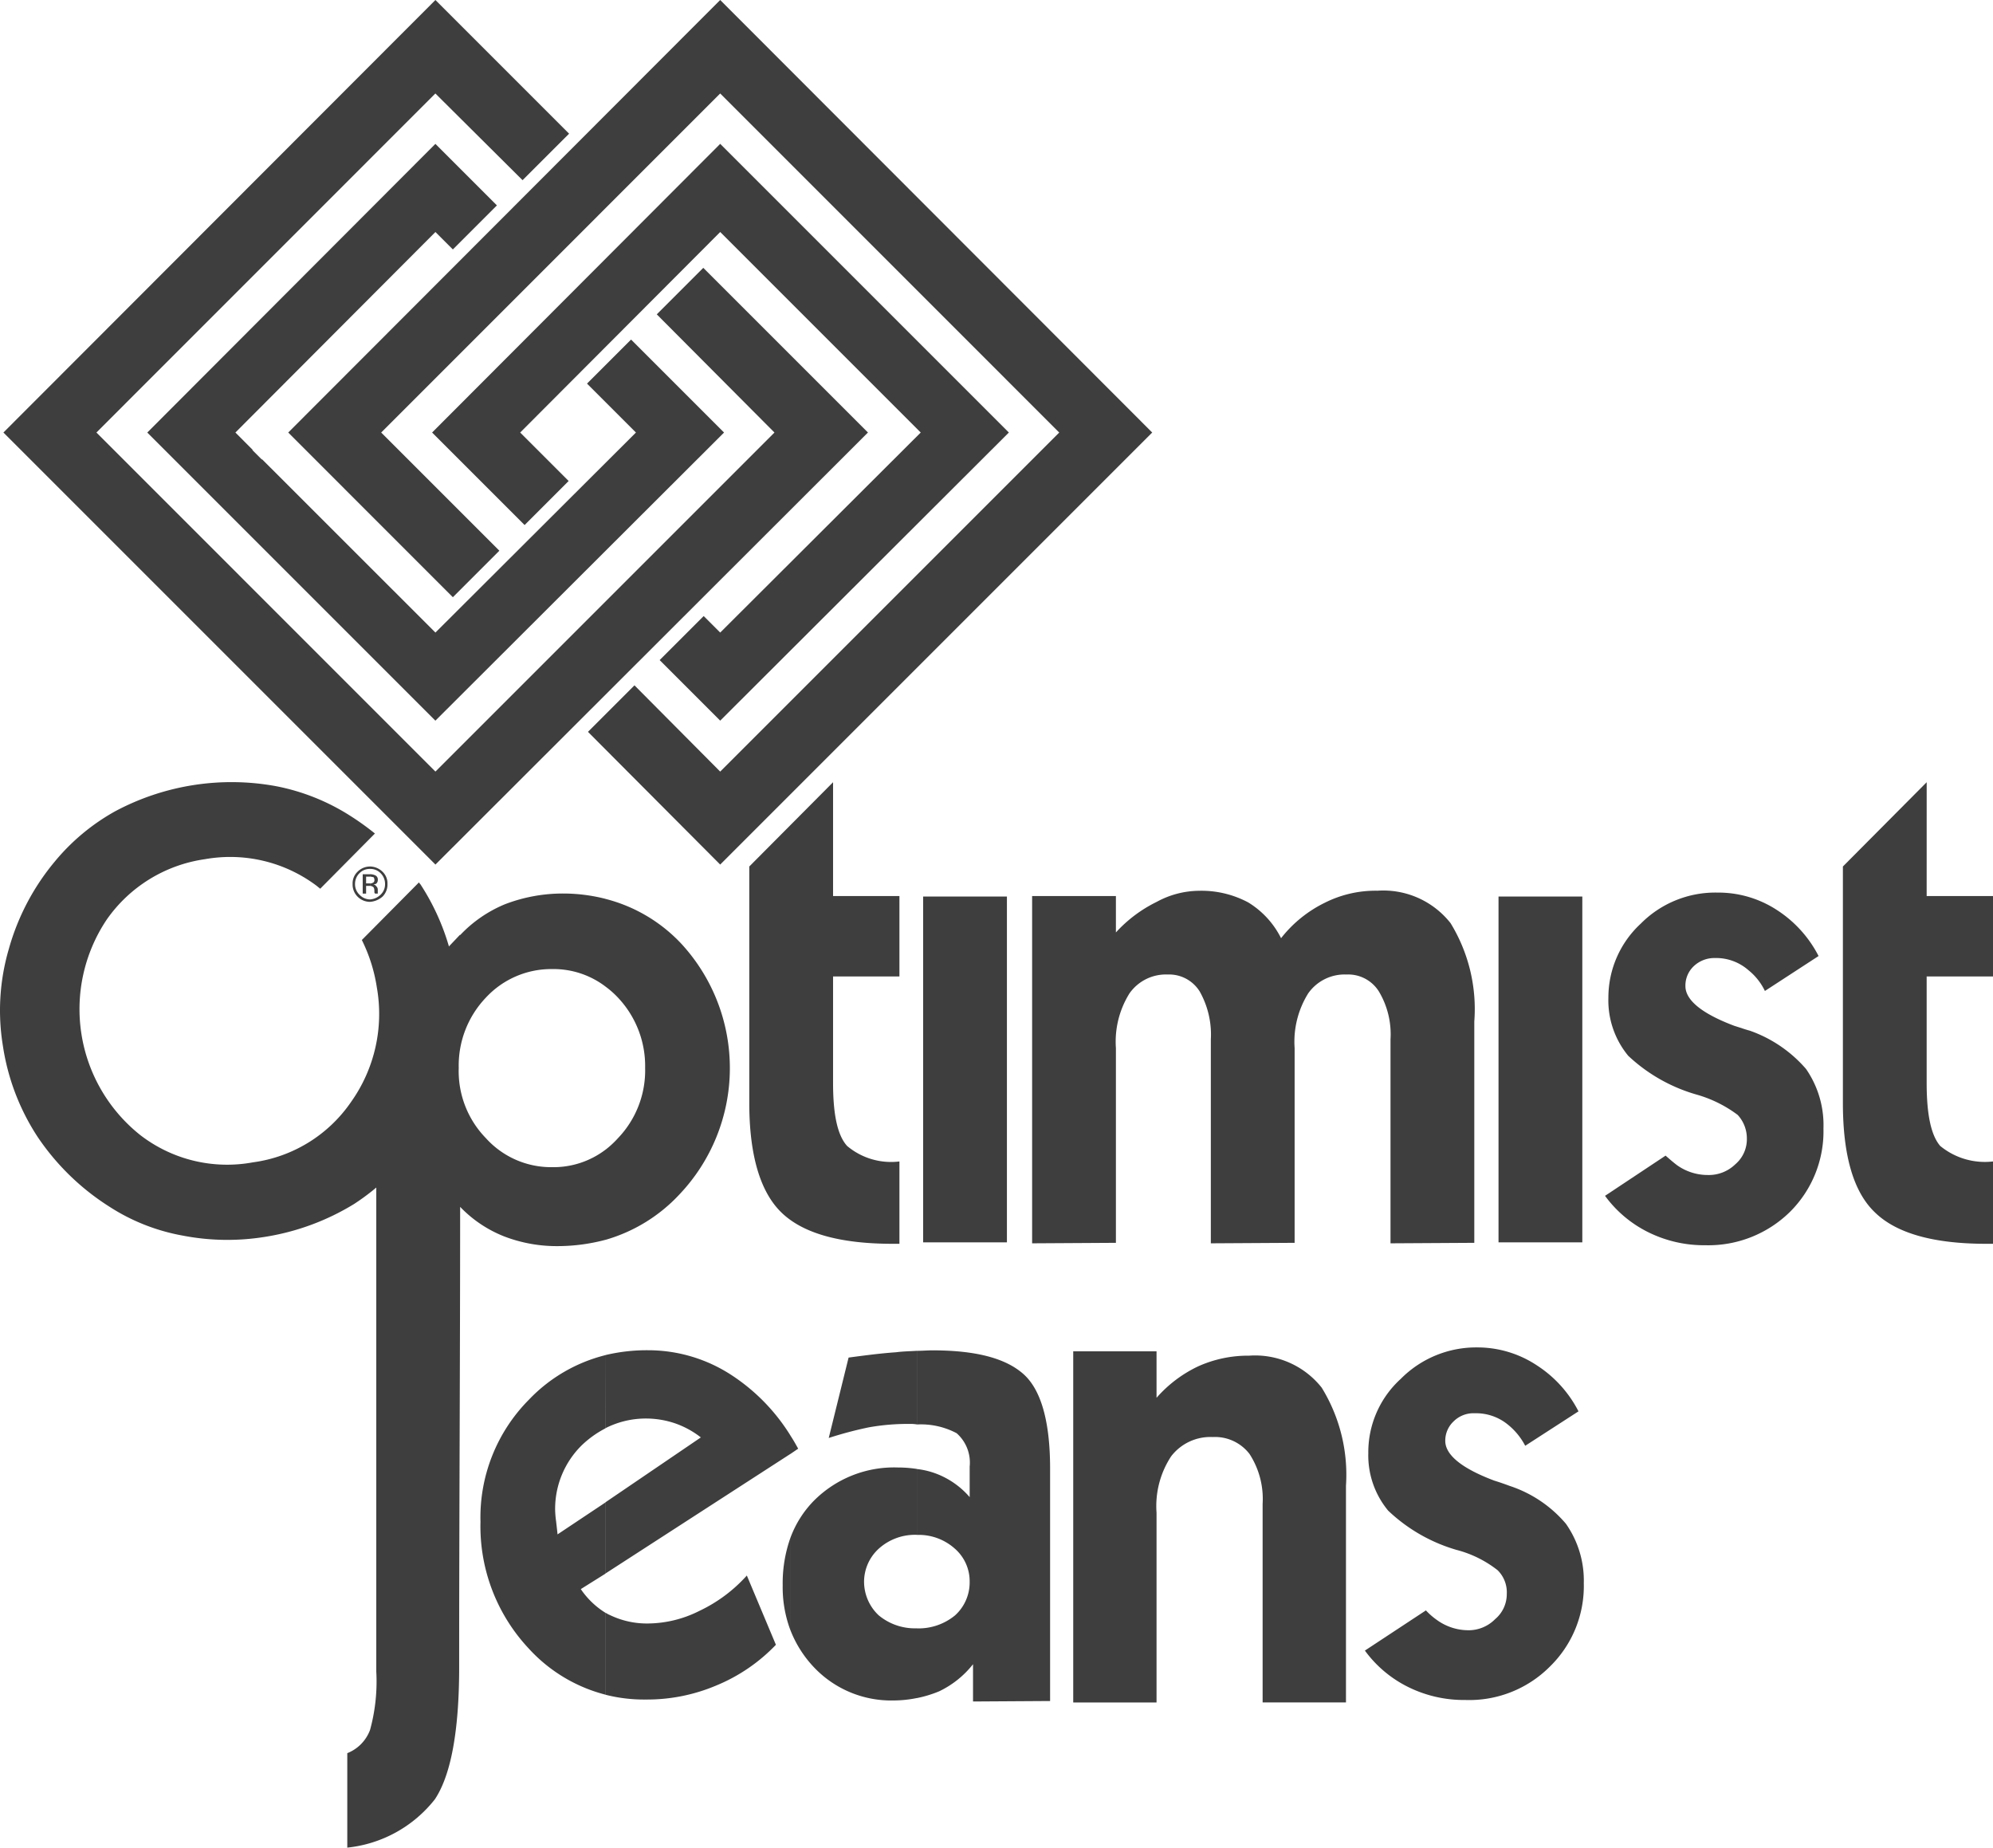 <svg xmlns="http://www.w3.org/2000/svg" width="108.606" height="100.688" viewBox="0 0 108.606 100.688"><defs><style>.a,.b{fill:#3e3e3e;}.b{fill-rule:evenodd;}</style></defs><path class="a" d="M98.135,214.174a.914.914,0,0,0,.581-.264.776.776,0,0,0,.237-.58.819.819,0,0,0-.237-.581.776.776,0,0,0-.581-.238v-.132a1,1,0,0,1,.686.29.875.875,0,0,1,.264.66.934.934,0,0,1-.264.686,1.142,1.142,0,0,1-.686.29v-.132Zm0-.739a.283.283,0,0,1,.158.053q.079.04.079.237v.079l.026.026v.026h.158v-.211a.24.24,0,0,0-.079-.185.242.242,0,0,0-.158-.106,1.153,1.153,0,0,0,.132-.026.24.24,0,0,0,.106-.211.244.244,0,0,0-.158-.264.666.666,0,0,0-.264-.053v.132c.079,0,.132.026.185.026a.223.223,0,0,1,.053.158.145.145,0,0,1-.105.158.2.2,0,0,1-.132.026Zm0-.924a.776.776,0,0,0-.581.238.819.819,0,0,0-.237.581.776.776,0,0,0,.237.58.8.8,0,0,0,.581.264h0v.132h0a.958.958,0,0,1-.686-.29.935.935,0,0,1-.264-.686.876.876,0,0,1,.264-.66.958.958,0,0,1,.686-.29h0v.132Zm0,.29h-.4v1.056h.185v-.422h.211V213.3h-.211v-.369h.211Z" transform="translate(-77.97 -165.163)"/><path class="a" d="M403.14,223.944a3.24,3.24,0,0,0-.9-1.135,2.67,2.67,0,0,0-1.821-.66,1.635,1.635,0,0,0-1.161.449,1.451,1.451,0,0,0-.449,1.082c0,.765.9,1.5,2.666,2.164.343.106.634.211.844.264a7.205,7.205,0,0,1,3.062,2.085,5.373,5.373,0,0,1,.95,3.246,6.188,6.188,0,0,1-1.821,4.539,6.348,6.348,0,0,1-4.619,1.821,6.839,6.839,0,0,1-3.114-.713,6.469,6.469,0,0,1-2.349-1.979l3.3-2.191c.211.185.422.369.633.528a2.88,2.88,0,0,0,1.663.528,2.07,2.07,0,0,0,1.5-.581,1.792,1.792,0,0,0,.633-1.4,1.884,1.884,0,0,0-.5-1.293,6.84,6.84,0,0,0-2.243-1.109,9.076,9.076,0,0,1-3.721-2.112,4.74,4.74,0,0,1-1.082-3.167,5.483,5.483,0,0,1,1.768-4.038,5.715,5.715,0,0,1,4.17-1.689,5.84,5.84,0,0,1,3.246.95,6.521,6.521,0,0,1,2.27,2.507Z" transform="translate(-306.964 -169.945)"/><rect class="a" width="4.566" height="18.844" transform="translate(50.305 48.853)"/><path class="a" d="M272.017,220.713a6.846,6.846,0,0,1,2.375-1.927,6.154,6.154,0,0,1,2.877-.66,4.666,4.666,0,0,1,3.985,1.768,8.958,8.958,0,0,1,1.293,5.358v12.061l-4.566.027V226.229a4.548,4.548,0,0,0-.633-2.613,1.973,1.973,0,0,0-1.768-.924,2.426,2.426,0,0,0-2.085,1.029,4.975,4.975,0,0,0-.739,2.982v10.61l-4.566.027V226.229a4.779,4.779,0,0,0-.607-2.613,1.959,1.959,0,0,0-1.742-.924,2.426,2.426,0,0,0-2.085,1.029,4.975,4.975,0,0,0-.739,2.982v10.61l-4.566.027V218.416h4.566V220.4a7.407,7.407,0,0,1,2.217-1.663,4.9,4.9,0,0,1,2.3-.607,5.415,5.415,0,0,1,2.692.633A4.787,4.787,0,0,1,272.017,220.713Z" transform="translate(-202.207 -169.59)"/><rect class="a" width="4.566" height="18.844" transform="translate(81.66 48.853)"/><path class="a" d="M455.433,198.581h3.616v4.381h-3.616v5.806c0,1.716.237,2.85.739,3.431a3.827,3.827,0,0,0,2.877.845v4.487h-.369c-2.9,0-4.909-.58-6.07-1.715-1.161-1.108-1.742-3.088-1.742-5.965v-12.88l4.566-4.592Z" transform="translate(-350.442 -149.755)"/><g transform="translate(0 0)"><g transform="translate(0.186)"><path class="b" d="M53.252,56.613l10.9-10.927.95.95,2.4-2.4-3.352-3.352-15.7,15.73,15.7,15.7,15.73-15.7-5.067-5.067-2.4,2.4,2.666,2.666-10.927,10.9L54.7,58.065v.026l-.528-.528H54.2Z" transform="translate(-40.61 -33.044)"/><path class="b" d="M14.31,30.313,37.852,6.744l7.284,7.284L42.6,16.562l-4.751-4.724L19.378,30.313,37.852,48.788,56.327,30.313l-6.413-6.44,2.534-2.534,8.974,8.973L37.852,53.855Z" transform="translate(-14.31 -6.744)"/><path class="b" d="M120.839,56.613l10.9-10.927,10.927,10.927-10.927,10.9-.9-.9-2.4,2.4,3.3,3.3,15.73-15.7-15.73-15.73-15.7,15.73,5.041,5.041,2.4-2.4Z" transform="translate(-92.678 -33.044)"/><path class="b" d="M81.9,30.313,105.439,6.744l23.542,23.569L105.439,53.855l-7.205-7.232,2.534-2.534,4.671,4.7,18.475-18.475L105.439,11.838,86.965,30.313l6.44,6.44-2.534,2.534Z" transform="translate(-66.379 -6.744)"/></g><path class="a" d="M195.89,198.581h3.616v4.381H195.89v5.806c0,1.716.238,2.85.765,3.431a3.719,3.719,0,0,0,2.851.845v4.487h-.37c-2.9,0-4.909-.58-6.07-1.715-1.135-1.108-1.742-3.088-1.742-5.965v-12.88l4.566-4.592Z" transform="translate(-150.493 -149.755)"/><path class="a" d="M24.032,192.522a13.452,13.452,0,0,1,4.487.053,11.612,11.612,0,0,1,4.012,1.584,14.611,14.611,0,0,1,1.4,1l-2.982,3.009c-.053-.053-.106-.079-.158-.132a7.846,7.846,0,0,0-6.123-1.478,7.878,7.878,0,0,0-5.358,3.3A8.766,8.766,0,0,0,21.155,211.6a7.743,7.743,0,0,0,6.123,1.478,7.729,7.729,0,0,0,5.358-3.3,8.279,8.279,0,0,0,1.4-6.229,8.744,8.744,0,0,0-.818-2.587l3.114-3.141a.361.361,0,0,0,.079.106,12.657,12.657,0,0,1,1.9,4.936,12.931,12.931,0,0,1-.132,4.619,12.419,12.419,0,0,1-5.384,7.865,13.233,13.233,0,0,1-4.883,1.795,12.8,12.8,0,0,1-4.487-.079,10.893,10.893,0,0,1-3.985-1.584,13.239,13.239,0,0,1-3.88-3.774,12.381,12.381,0,0,1-1.9-4.962,11.9,11.9,0,0,1,.317-5.278,12.81,12.81,0,0,1,2.507-4.777,11.524,11.524,0,0,1,3.3-2.745A13.46,13.46,0,0,1,24.032,192.522Z" transform="translate(-13.5 -149.74)"/></g><path class="a" d="M126.958,262.654v-3.8a3.124,3.124,0,0,0,2.085-.712,2.42,2.42,0,0,0,.792-1.821,2.355,2.355,0,0,0-.818-1.821,2.945,2.945,0,0,0-2.058-.739v-3.59a4.315,4.315,0,0,1,1.214.317,4.523,4.523,0,0,1,1.663,1.214v-1.663a2.133,2.133,0,0,0-.712-1.821,4.16,4.16,0,0,0-2.164-.475V243.73c.29,0,.58-.026.845-.026,2.349,0,3.985.422,4.962,1.293.95.845,1.452,2.56,1.452,5.147v12.668l-4.2.026v-2.032a5.21,5.21,0,0,1-1.847,1.478,6.468,6.468,0,0,1-1.214.369ZM160.107,248.9a3.625,3.625,0,0,0-.924-1.135,2.733,2.733,0,0,0-1.821-.633,1.532,1.532,0,0,0-1.161.449,1.436,1.436,0,0,0-.448,1.056c0,.765.9,1.5,2.666,2.164.343.106.633.211.845.29a6.8,6.8,0,0,1,3.061,2.059,5.384,5.384,0,0,1,.977,3.246,6.126,6.126,0,0,1-1.847,4.539,6.2,6.2,0,0,1-4.619,1.821,6.842,6.842,0,0,1-3.114-.712,6.471,6.471,0,0,1-2.349-1.98l3.325-2.19a3.8,3.8,0,0,0,.607.528,2.934,2.934,0,0,0,1.689.554,2.031,2.031,0,0,0,1.478-.607,1.777,1.777,0,0,0,.633-1.372,1.69,1.69,0,0,0-.5-1.293,6.1,6.1,0,0,0-2.243-1.108,9.079,9.079,0,0,1-3.721-2.138,4.717,4.717,0,0,1-1.082-3.141,5.4,5.4,0,0,1,1.768-4.038,5.782,5.782,0,0,1,4.17-1.715,5.864,5.864,0,0,1,3.246.977,6.522,6.522,0,0,1,2.27,2.507l-2.9,1.874Zm-9.765,2.19v11.8H145.8V252.07a4.5,4.5,0,0,0-.713-2.718,2.366,2.366,0,0,0-2.006-.924,2.69,2.69,0,0,0-2.27,1.056,4.936,4.936,0,0,0-.792,3.061v10.346h-4.54V243.757h4.54v2.533a6.982,6.982,0,0,1,2.27-1.715,6.605,6.605,0,0,1,2.771-.581,4.631,4.631,0,0,1,3.959,1.742A9.053,9.053,0,0,1,150.341,251.094Zm-23.384-7.363v4.012a2.292,2.292,0,0,0-.422-.026,12.088,12.088,0,0,0-2.19.185,20.609,20.609,0,0,0-2.19.581l1.082-4.381c.977-.132,1.821-.238,2.587-.29.4-.053.765-.053,1.135-.079Zm0,6.44v3.59h0a2.946,2.946,0,0,0-2.059.739,2.446,2.446,0,0,0-.818,1.821,2.519,2.519,0,0,0,.792,1.821,3.077,3.077,0,0,0,2.085.712h0v3.8a6.43,6.43,0,0,1-1.267.132,5.793,5.793,0,0,1-4.328-1.795,6.187,6.187,0,0,1-1.293-2.032v-5.041a5.69,5.69,0,0,1,1.293-2.032,6.165,6.165,0,0,1,4.566-1.795,6.761,6.761,0,0,1,1.029.079Zm-6.889-.818v-1c.158.238.29.475.422.713Zm-10.082-30.246a8.544,8.544,0,0,1,4.17,2.481,10,10,0,0,1-.132,13.618,8.833,8.833,0,0,1-4.038,2.481v-4.909a5.138,5.138,0,0,0,.686-.634,5.342,5.342,0,0,0,1.478-3.827,5.431,5.431,0,0,0-1.478-3.827,4.916,4.916,0,0,0-.686-.607v-4.777Zm10.082,29.243v1l-10.082,6.519v-3.88l5.2-3.537a4.878,4.878,0,0,0-1.4-.765,4.937,4.937,0,0,0-1.557-.264,4.85,4.85,0,0,0-2.244.528v-3.985a9.708,9.708,0,0,1,2.349-.264,8.3,8.3,0,0,1,4.592,1.4,10.569,10.569,0,0,1,3.141,3.246Zm0,5.569a7.391,7.391,0,0,0-.422,2.587,6.661,6.661,0,0,0,.422,2.455v-5.041Zm-10.082,8.551v-4.46c.079.026.132.079.211.106a4.637,4.637,0,0,0,2.138.475,6.316,6.316,0,0,0,2.771-.686,8.151,8.151,0,0,0,2.586-1.927l1.584,3.774a9.481,9.481,0,0,1-3.246,2.217,9.659,9.659,0,0,1-3.853.766A8.456,8.456,0,0,1,109.987,262.469Zm-7.917-26.577c0,8.393-.053,16.654-.053,25.073,0,3.484-.449,5.885-1.32,7.2a6.992,6.992,0,0,1-4.777,2.639v-5.147a2.175,2.175,0,0,0,1.241-1.267A10,10,0,0,0,97.5,261.2v-33.1l3.589-6.017.977-1.029v.027a7.053,7.053,0,0,1,2.454-1.689,8.78,8.78,0,0,1,3.167-.581,9.268,9.268,0,0,1,2.3.29v4.777a4.675,4.675,0,0,0-2.9-.95,4.853,4.853,0,0,0-3.616,1.557,5.361,5.361,0,0,0-1.478,3.827,5.233,5.233,0,0,0,1.478,3.827,4.784,4.784,0,0,0,3.616,1.583,4.675,4.675,0,0,0,2.9-.95v4.909a10.162,10.162,0,0,1-2.56.343,7.983,7.983,0,0,1-2.956-.528,6.757,6.757,0,0,1-2.4-1.61Zm7.917,8.076a8.646,8.646,0,0,0-4.17,2.428,9.1,9.1,0,0,0-2.639,6.651,9.742,9.742,0,0,0,2.613,6.889,8.53,8.53,0,0,0,4.2,2.534v-4.46a4.47,4.47,0,0,1-1.346-1.293l1.346-.844v-3.88l-2.613,1.742c-.026-.264-.053-.475-.079-.713a5.127,5.127,0,0,1-.053-.633,4.865,4.865,0,0,1,1.452-3.51,5.519,5.519,0,0,1,1.293-.924Z" transform="translate(-76.995 -170.122)"/></svg>